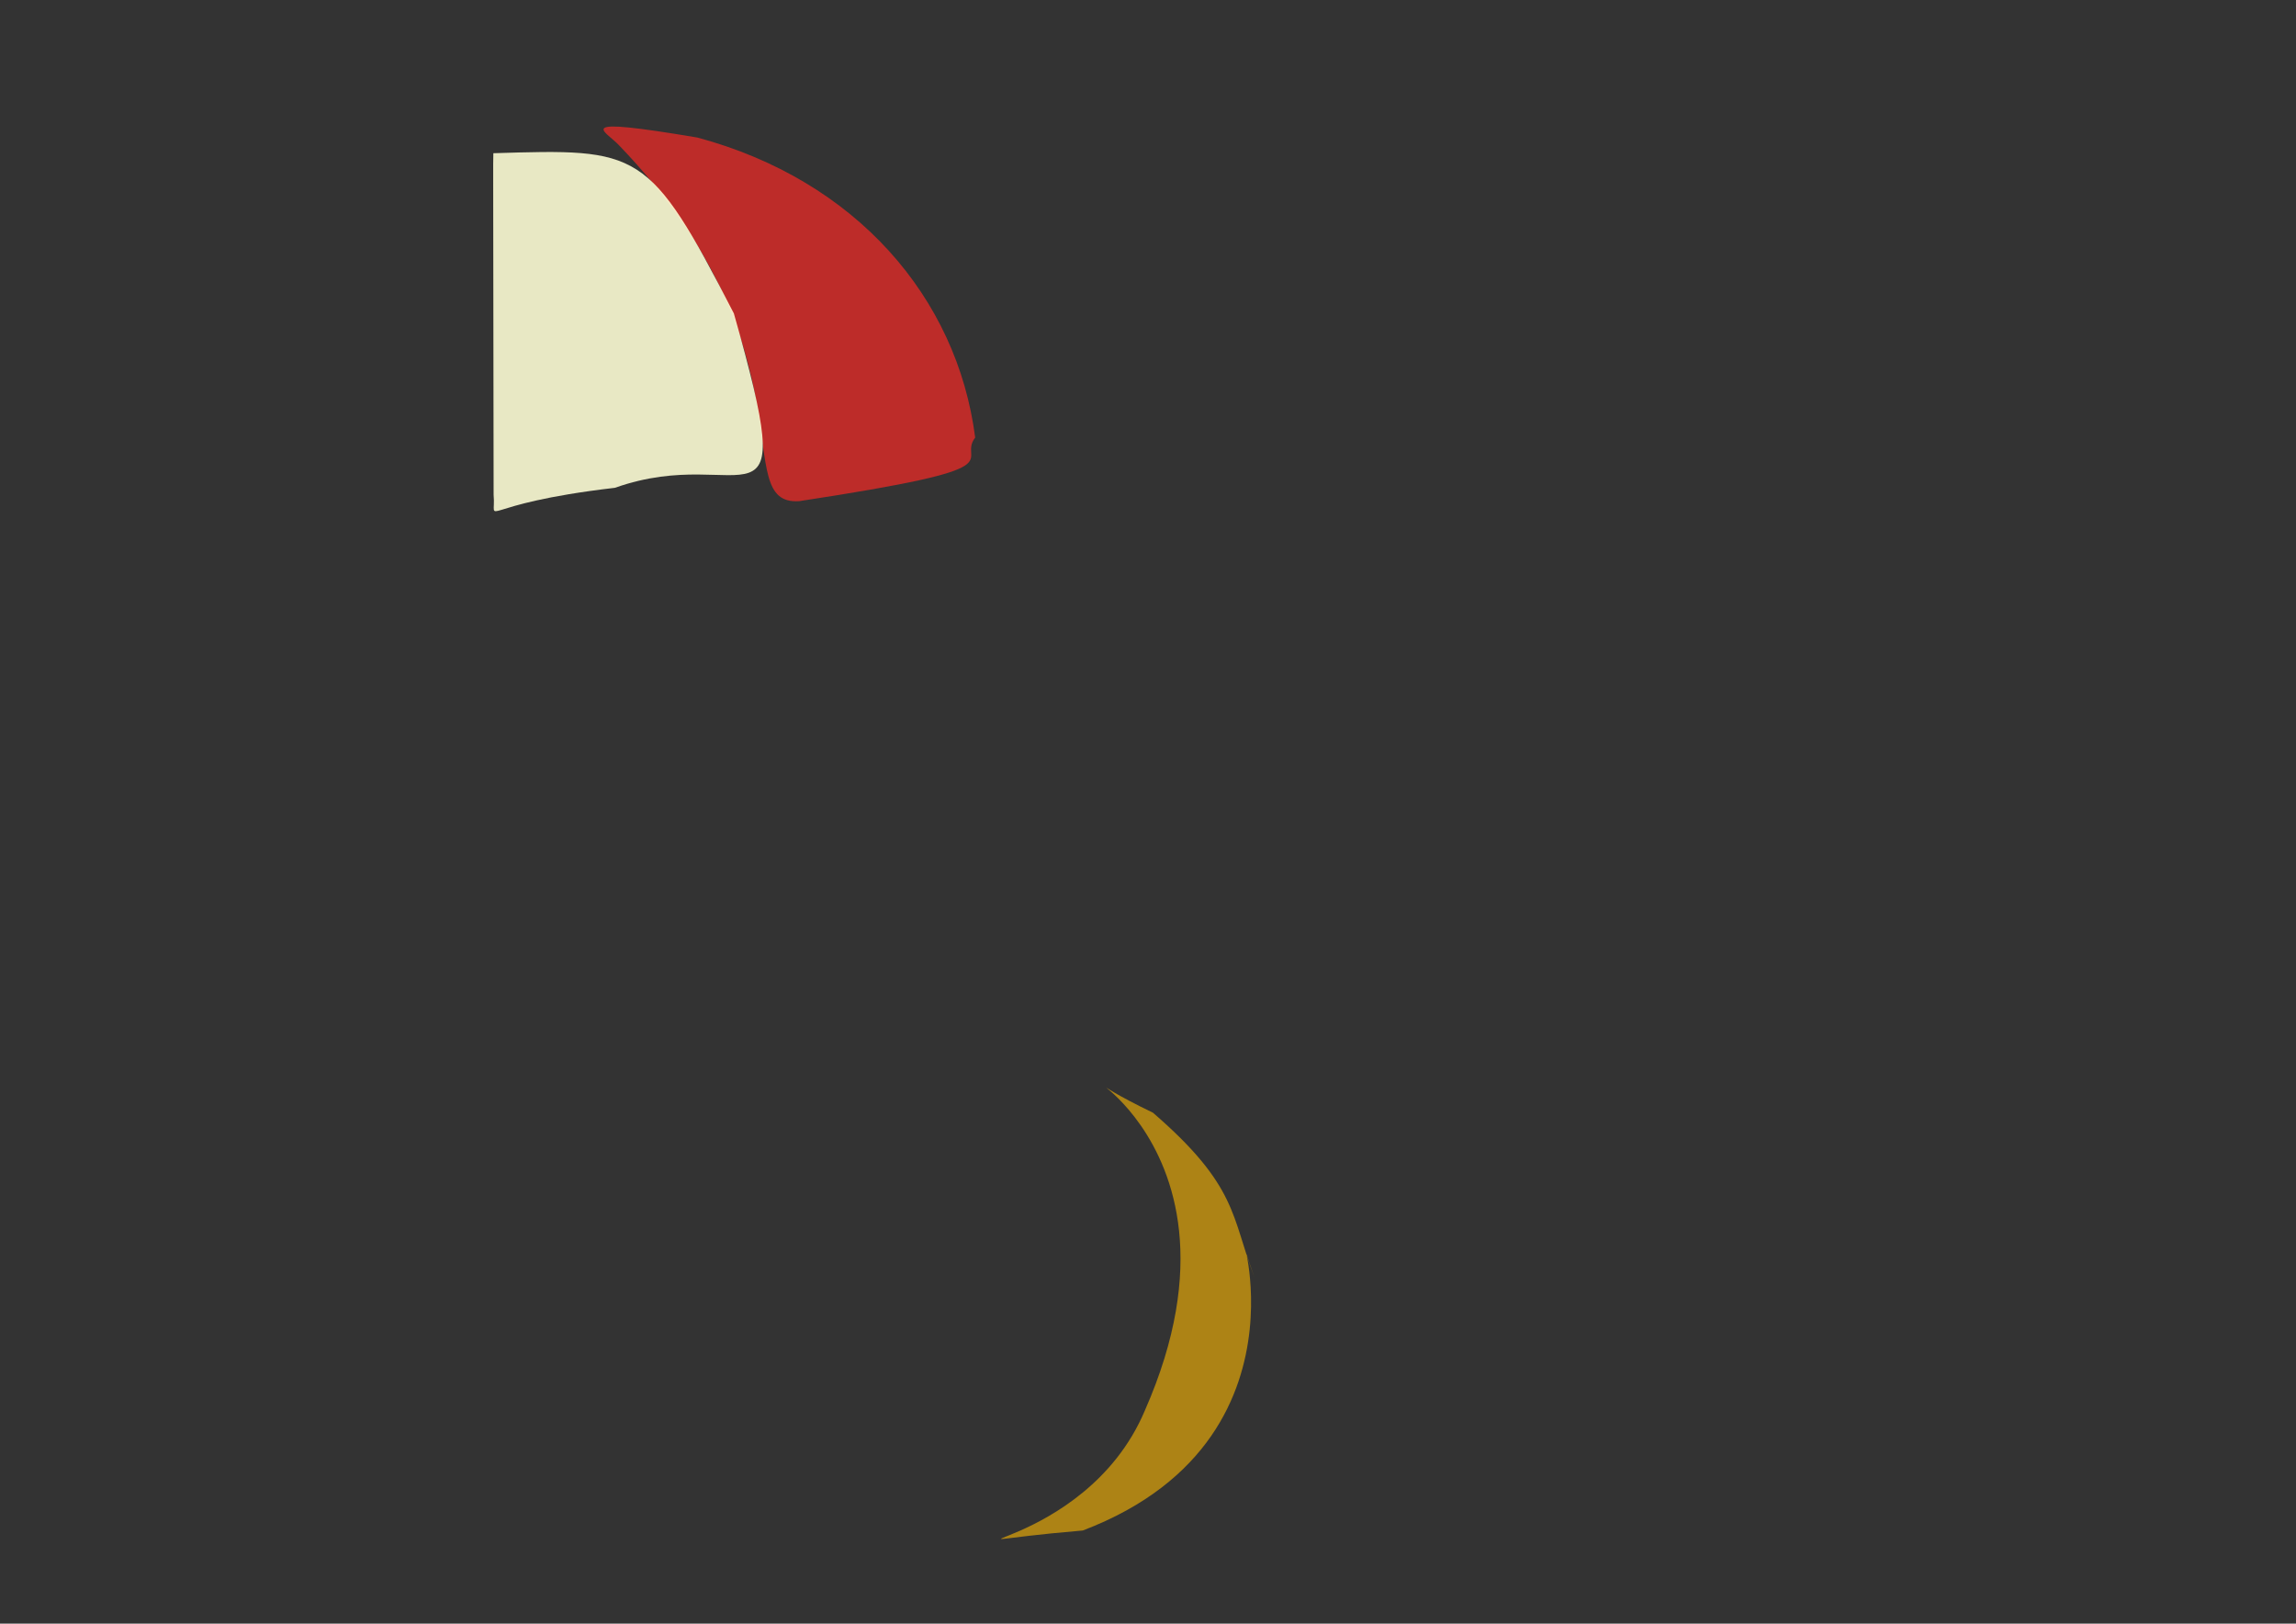 <?xml version="1.0" ?>
<svg xmlns="http://www.w3.org/2000/svg" version="1.1" width="512" height="362">
  <rect width="100%" height="100%" fill="#333333" stroke="none"/>
  <defs/>
  <g>
    <path d="M 217.464 97.558 C 213.151 103.156 228.472 104.088 178.229 111.738 C 162.131 112.813 182.304 78.468 138.059 32.413 C 134.979 29.082 126.803 25.828 155.536 30.67 C 190.839 40.167 213.433 66.26 217.464 97.558" stroke-width="0.0" fill="rgb(240, 42, 37)" opacity="0.73" stroke="rgb(101, 132, 198)" stroke-opacity="0.763" stroke-linecap="round" stroke-linejoin="round"/>
    <path d="M 279.702 284.727 C 271.576 262.141 297.824 319.795 241.461 341.239 C 199.236 344.801 241.689 346.737 255.295 314.499 C 283.857 249.602 223.722 232.019 257.101 248.085 C 275.999 264.42 274.579 271.211 279.702 284.727" stroke-width="0.0" fill="rgb(255, 185, 0)" opacity="0.597" stroke="rgb(135, 222, 94)" stroke-opacity="0.304" stroke-linecap="round" stroke-linejoin="round"/>
    <path d="M 163.65 69.881 C 178.753 123.124 166.267 98.393 137.139 108.759 C 105.467 112.446 110.733 117.559 110.075 110.302 C 109.994 34.291 109.937 36.969 110.015 34.16 C 142.742 33.165 144.64 33.003 163.65 69.881" stroke-width="0.0" fill="rgb(255, 255, 215)" opacity="0.884" stroke="rgb(48, 112, 79)" stroke-opacity="0.828" stroke-linecap="round" stroke-linejoin="round"/>
  </g>
</svg>
